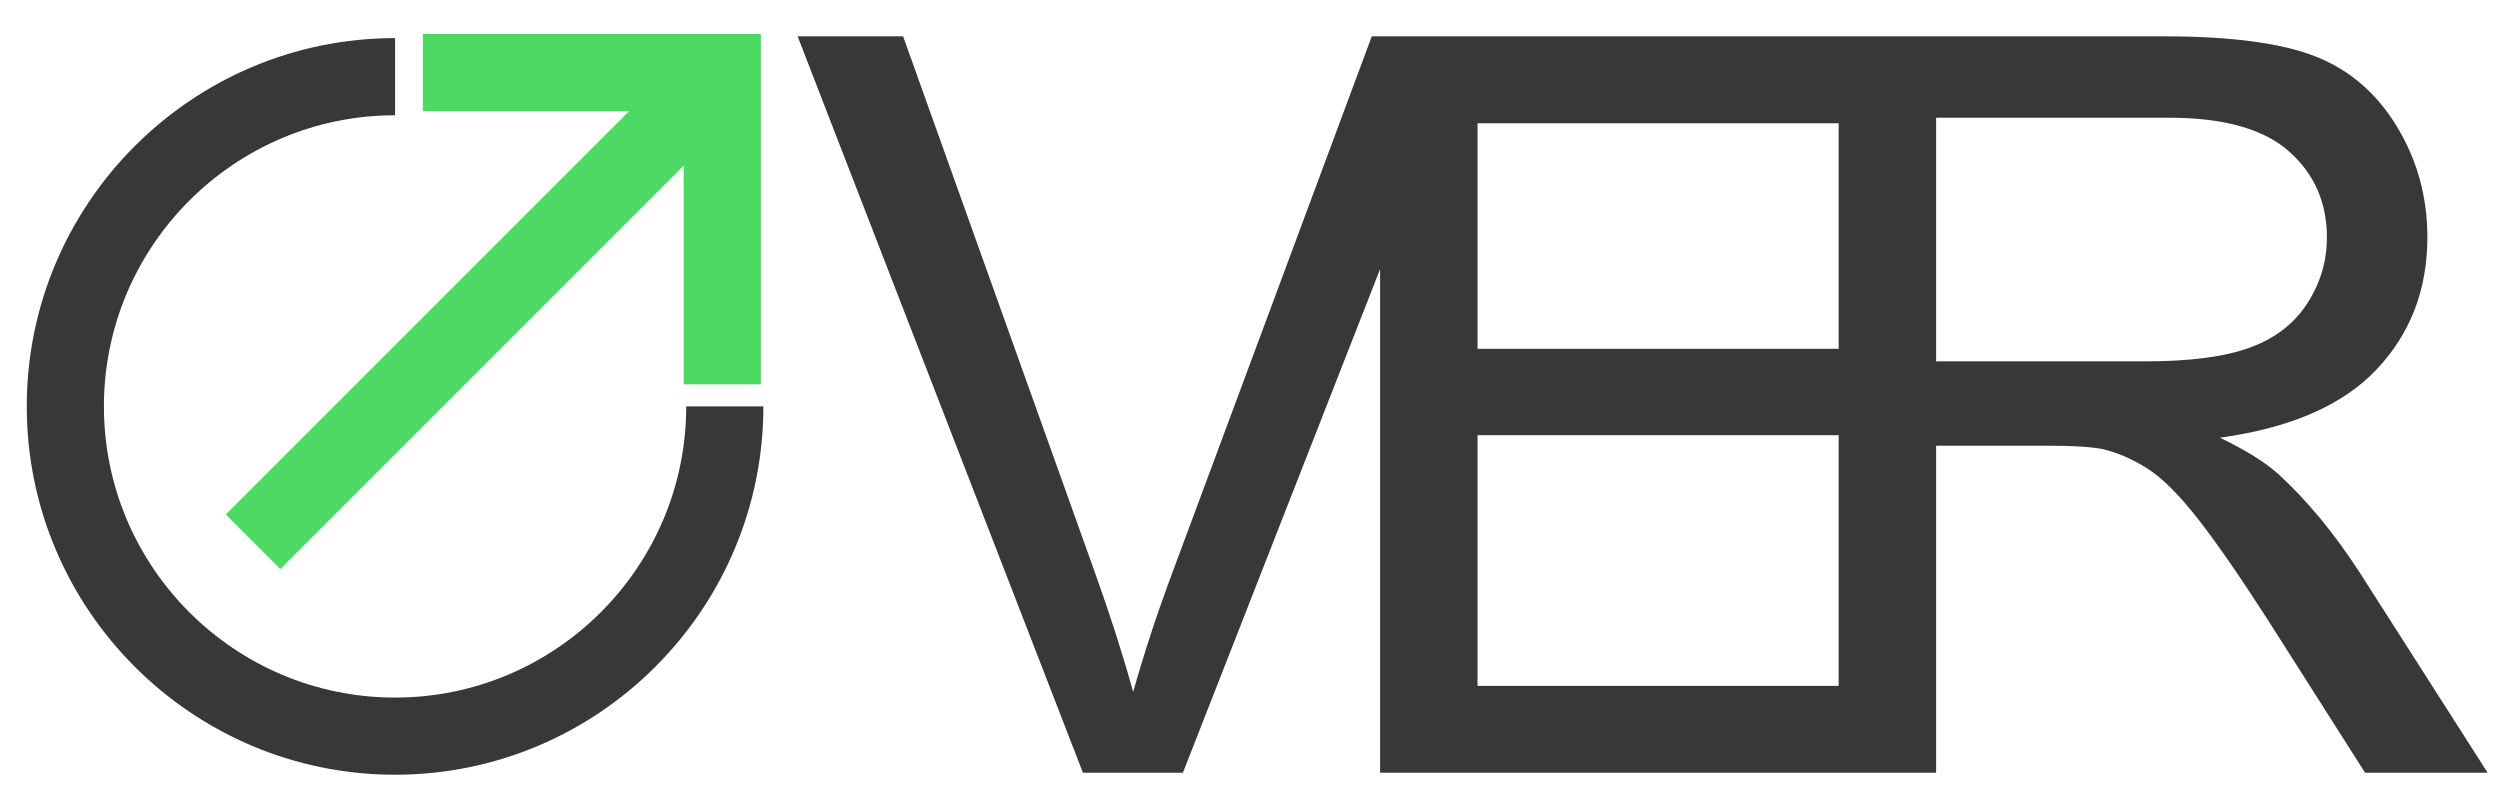 <?xml version="1.0" encoding="utf-8"?>
<!-- Generator: Adobe Illustrator 17.0.0, SVG Export Plug-In . SVG Version: 6.00 Build 0)  -->
<!DOCTYPE svg PUBLIC "-//W3C//DTD SVG 1.1//EN" "http://www.w3.org/Graphics/SVG/1.1/DTD/svg11.dtd">
<svg version="1.1" id="Calque_1" xmlns="http://www.w3.org/2000/svg" xmlns:xlink="http://www.w3.org/1999/xlink" x="0px" y="0px"
	 width="810px" height="261px" viewBox="0 0 810 261" enable-background="new 0 0 810 261" xml:space="preserve">
<g>
	<path fill="#383838" d="M222.336,131.679c0,52.016-42.318,94.333-94.333,94.333s-94.333-42.318-94.333-94.333
		s42.317-94.333,94.333-94.333v-25c-65.8,0-119.333,53.533-119.333,119.333c0,65.8,53.533,119.333,119.333,119.333
		c65.801,0,119.333-53.533,119.333-119.333H222.336z"/>
	<polygon fill="#4CD964" points="73.164,166.674 90.841,184.352 221.502,53.69 221.502,124.513 246.502,124.513 246.502,11.013 
		137.002,11.013 137.002,36.013 203.825,36.013 	"/>
</g>
<path fill="#383838" d="M764.499,185.433c-8.247-12.694-16.982-23.273-26.203-31.736c-4.341-3.907-10.688-7.866-19.042-11.882
	c22.891-3.145,39.817-10.523,50.778-22.133c10.958-11.608,16.438-25.877,16.438-42.803c0-13.126-3.311-25.116-9.928-35.967
	c-6.619-10.848-15.461-18.416-26.527-22.704c-11.068-4.285-27.236-6.428-48.5-6.428h-81.851h-23.936H476.678h-29.527h-2.697
	l-64.448,173.328c-4.883,13.02-9.17,26.039-12.857,39.059c-3.365-12.15-7.542-25.17-12.532-39.059L292.609,11.779h-34.177
	l92.441,238.59h32.387l63.891-163.177v163.177h148.578h29.469h2.104V144.42h36.618c8.137,0,13.996,0.381,17.577,1.139
	c4.882,1.196,9.683,3.311,14.403,6.347c4.72,3.039,10.063,8.357,16.031,15.95c5.965,7.596,13.561,18.553,22.784,32.876
	l31.574,49.638H806L764.499,185.433z M478.724,39.935h117.004v73.073H478.724V39.935z M478.724,222.213v-81.211h117.004v81.211
	H478.724z M695.168,117.078h-67.866V38.144h75.515c17.684,0,30.622,3.637,38.816,10.904c8.19,7.27,12.288,16.547,12.288,27.83
	c0,7.705-2.116,14.838-6.347,21.402c-4.231,6.566-10.416,11.338-18.554,14.321C720.883,115.587,709.596,117.078,695.168,117.078z"/>
</svg>
